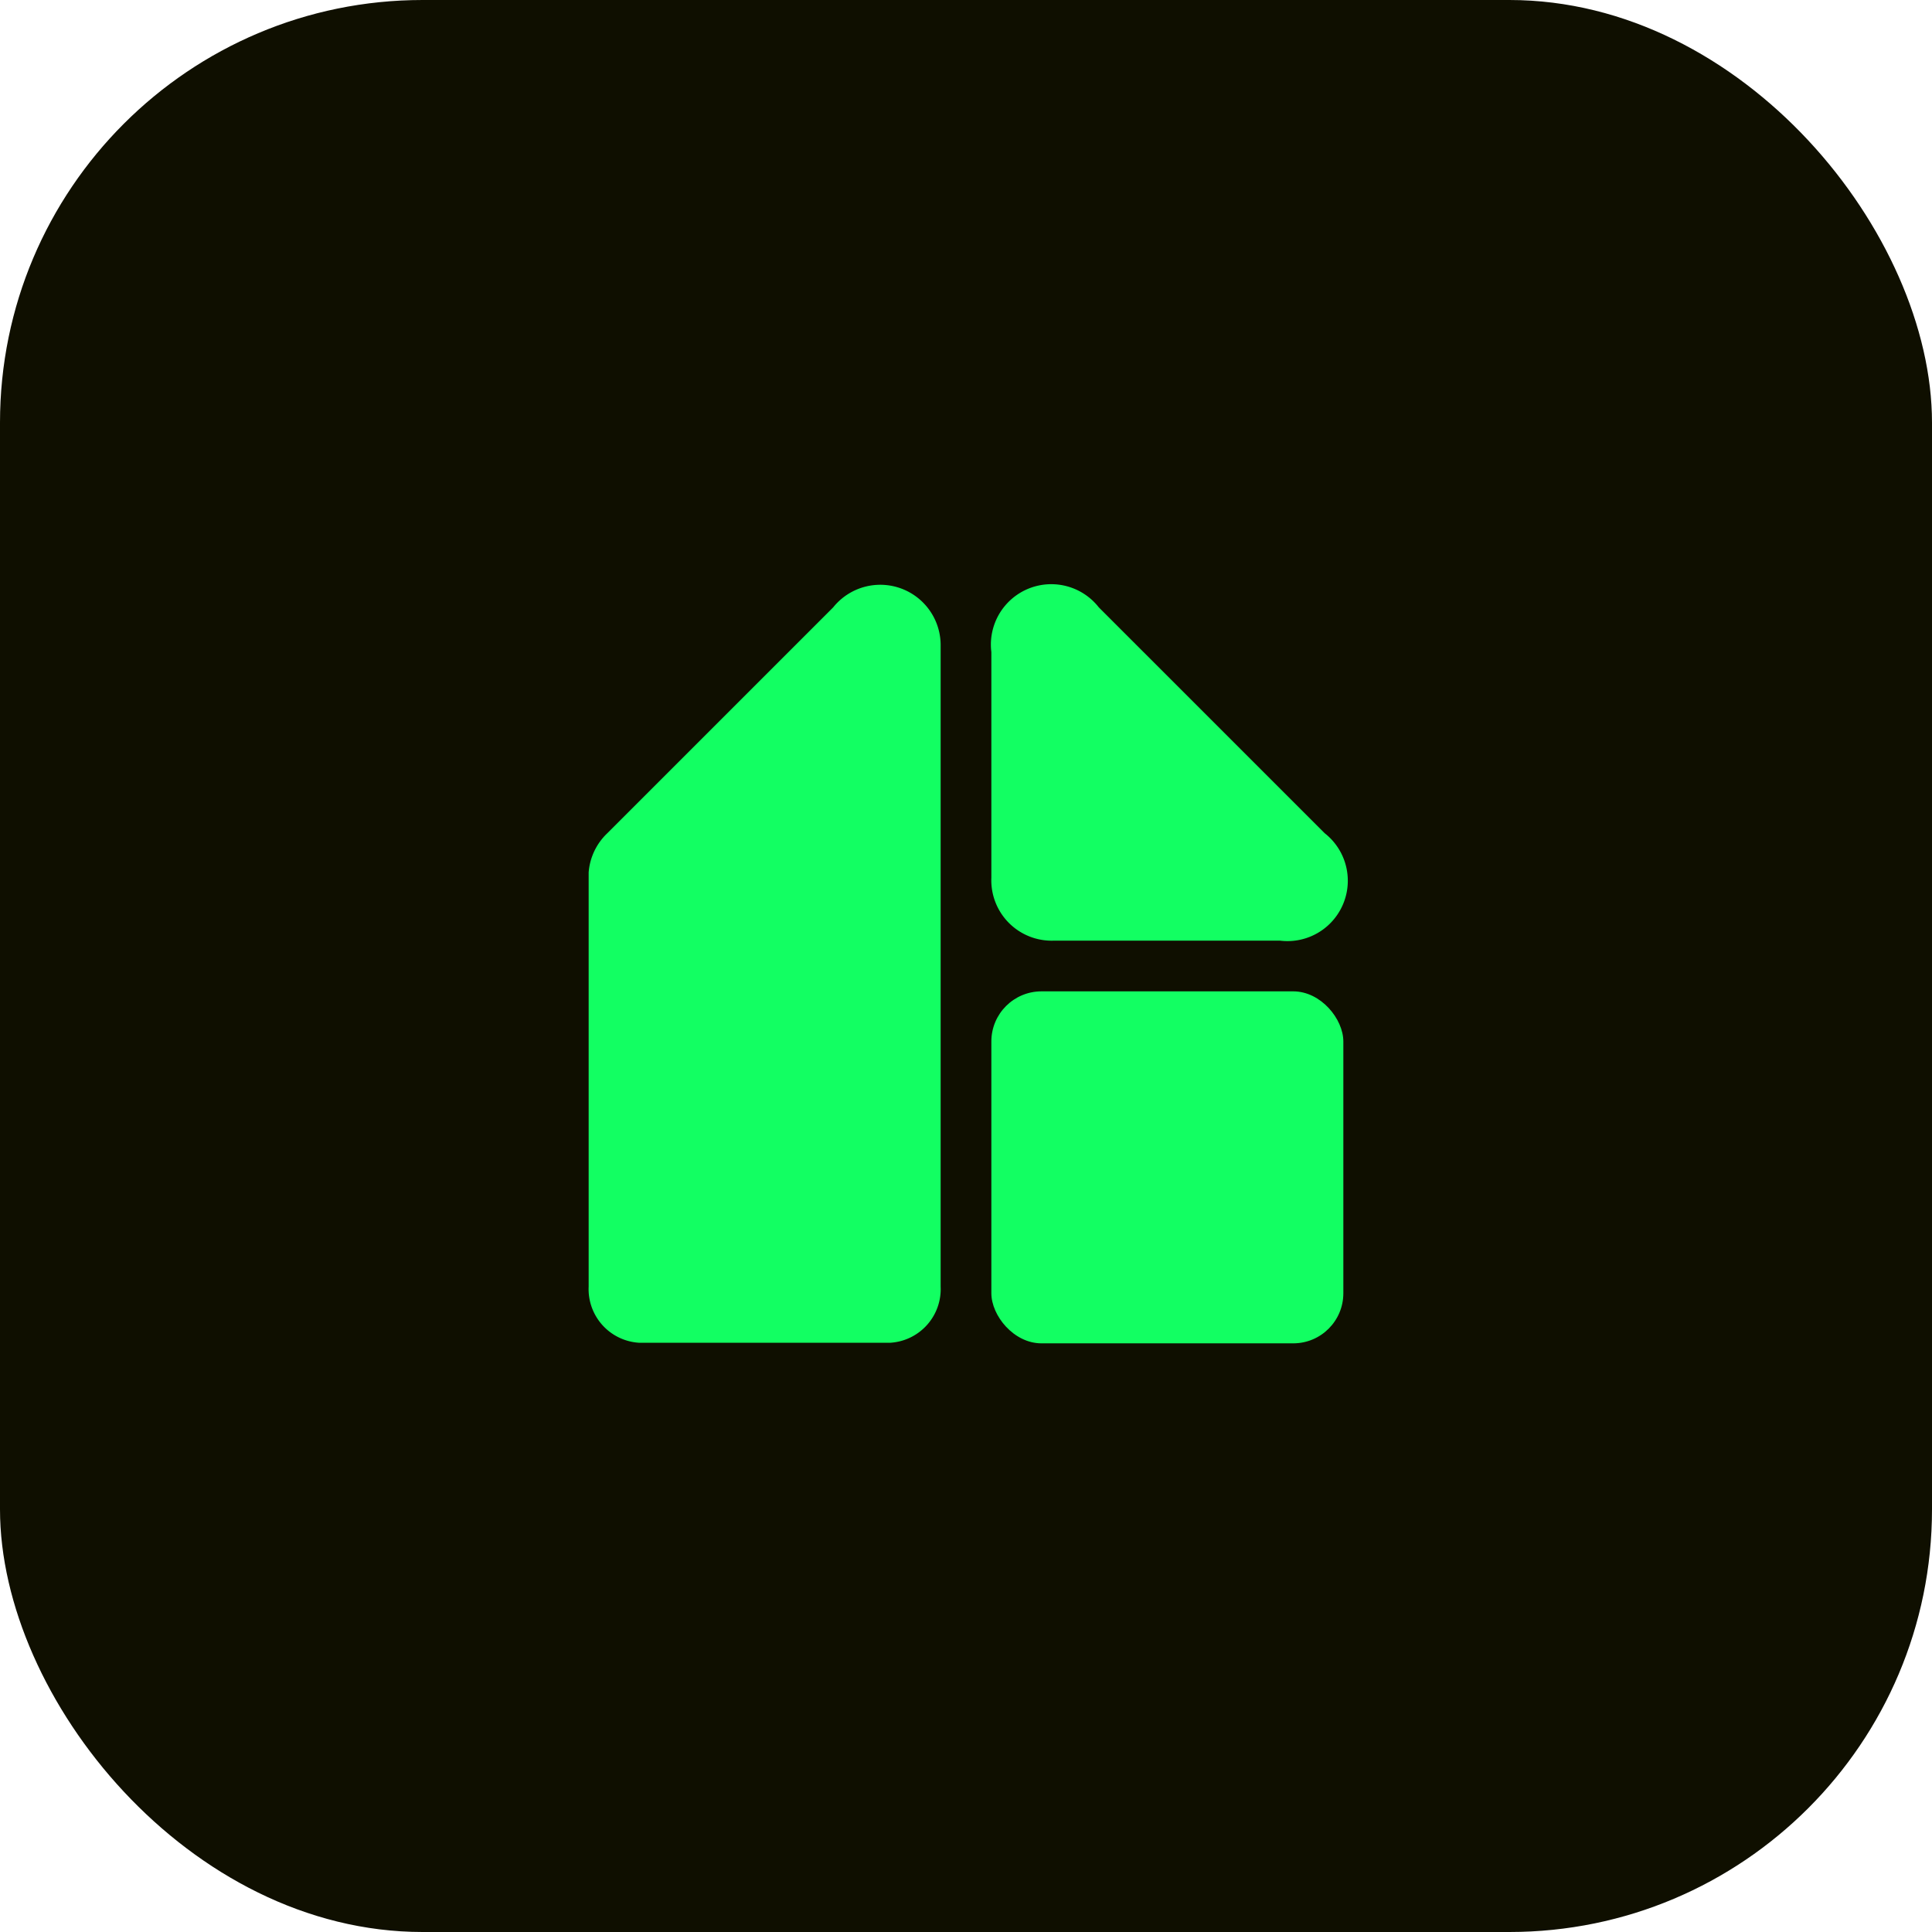 <svg xmlns="http://www.w3.org/2000/svg" viewBox="0 0 32 32"><defs><style>.a{fill:#0f0f00;}.b{fill:#12ff62;}</style></defs><rect class="a" width="32" height="32" rx="7"/><rect class="b" x="16.42" y="16.42" width="5.83" height="5.83" rx="0.83"/><path class="b" d="M17.46,15.58H21.2a1,1,0,0,0,.74-1.78L18.2,10.06a1,1,0,0,0-1.78.74v3.74A1,1,0,0,0,17.46,15.58Z"/><path class="b" d="M13.8,10.06,10.06,13.8a1,1,0,0,0-.31.65h0v6.86a.89.89,0,0,0,.83.93h4.17a.89.89,0,0,0,.83-.93V10.68h0A1,1,0,0,0,13.8,10.06Z"/></svg>
